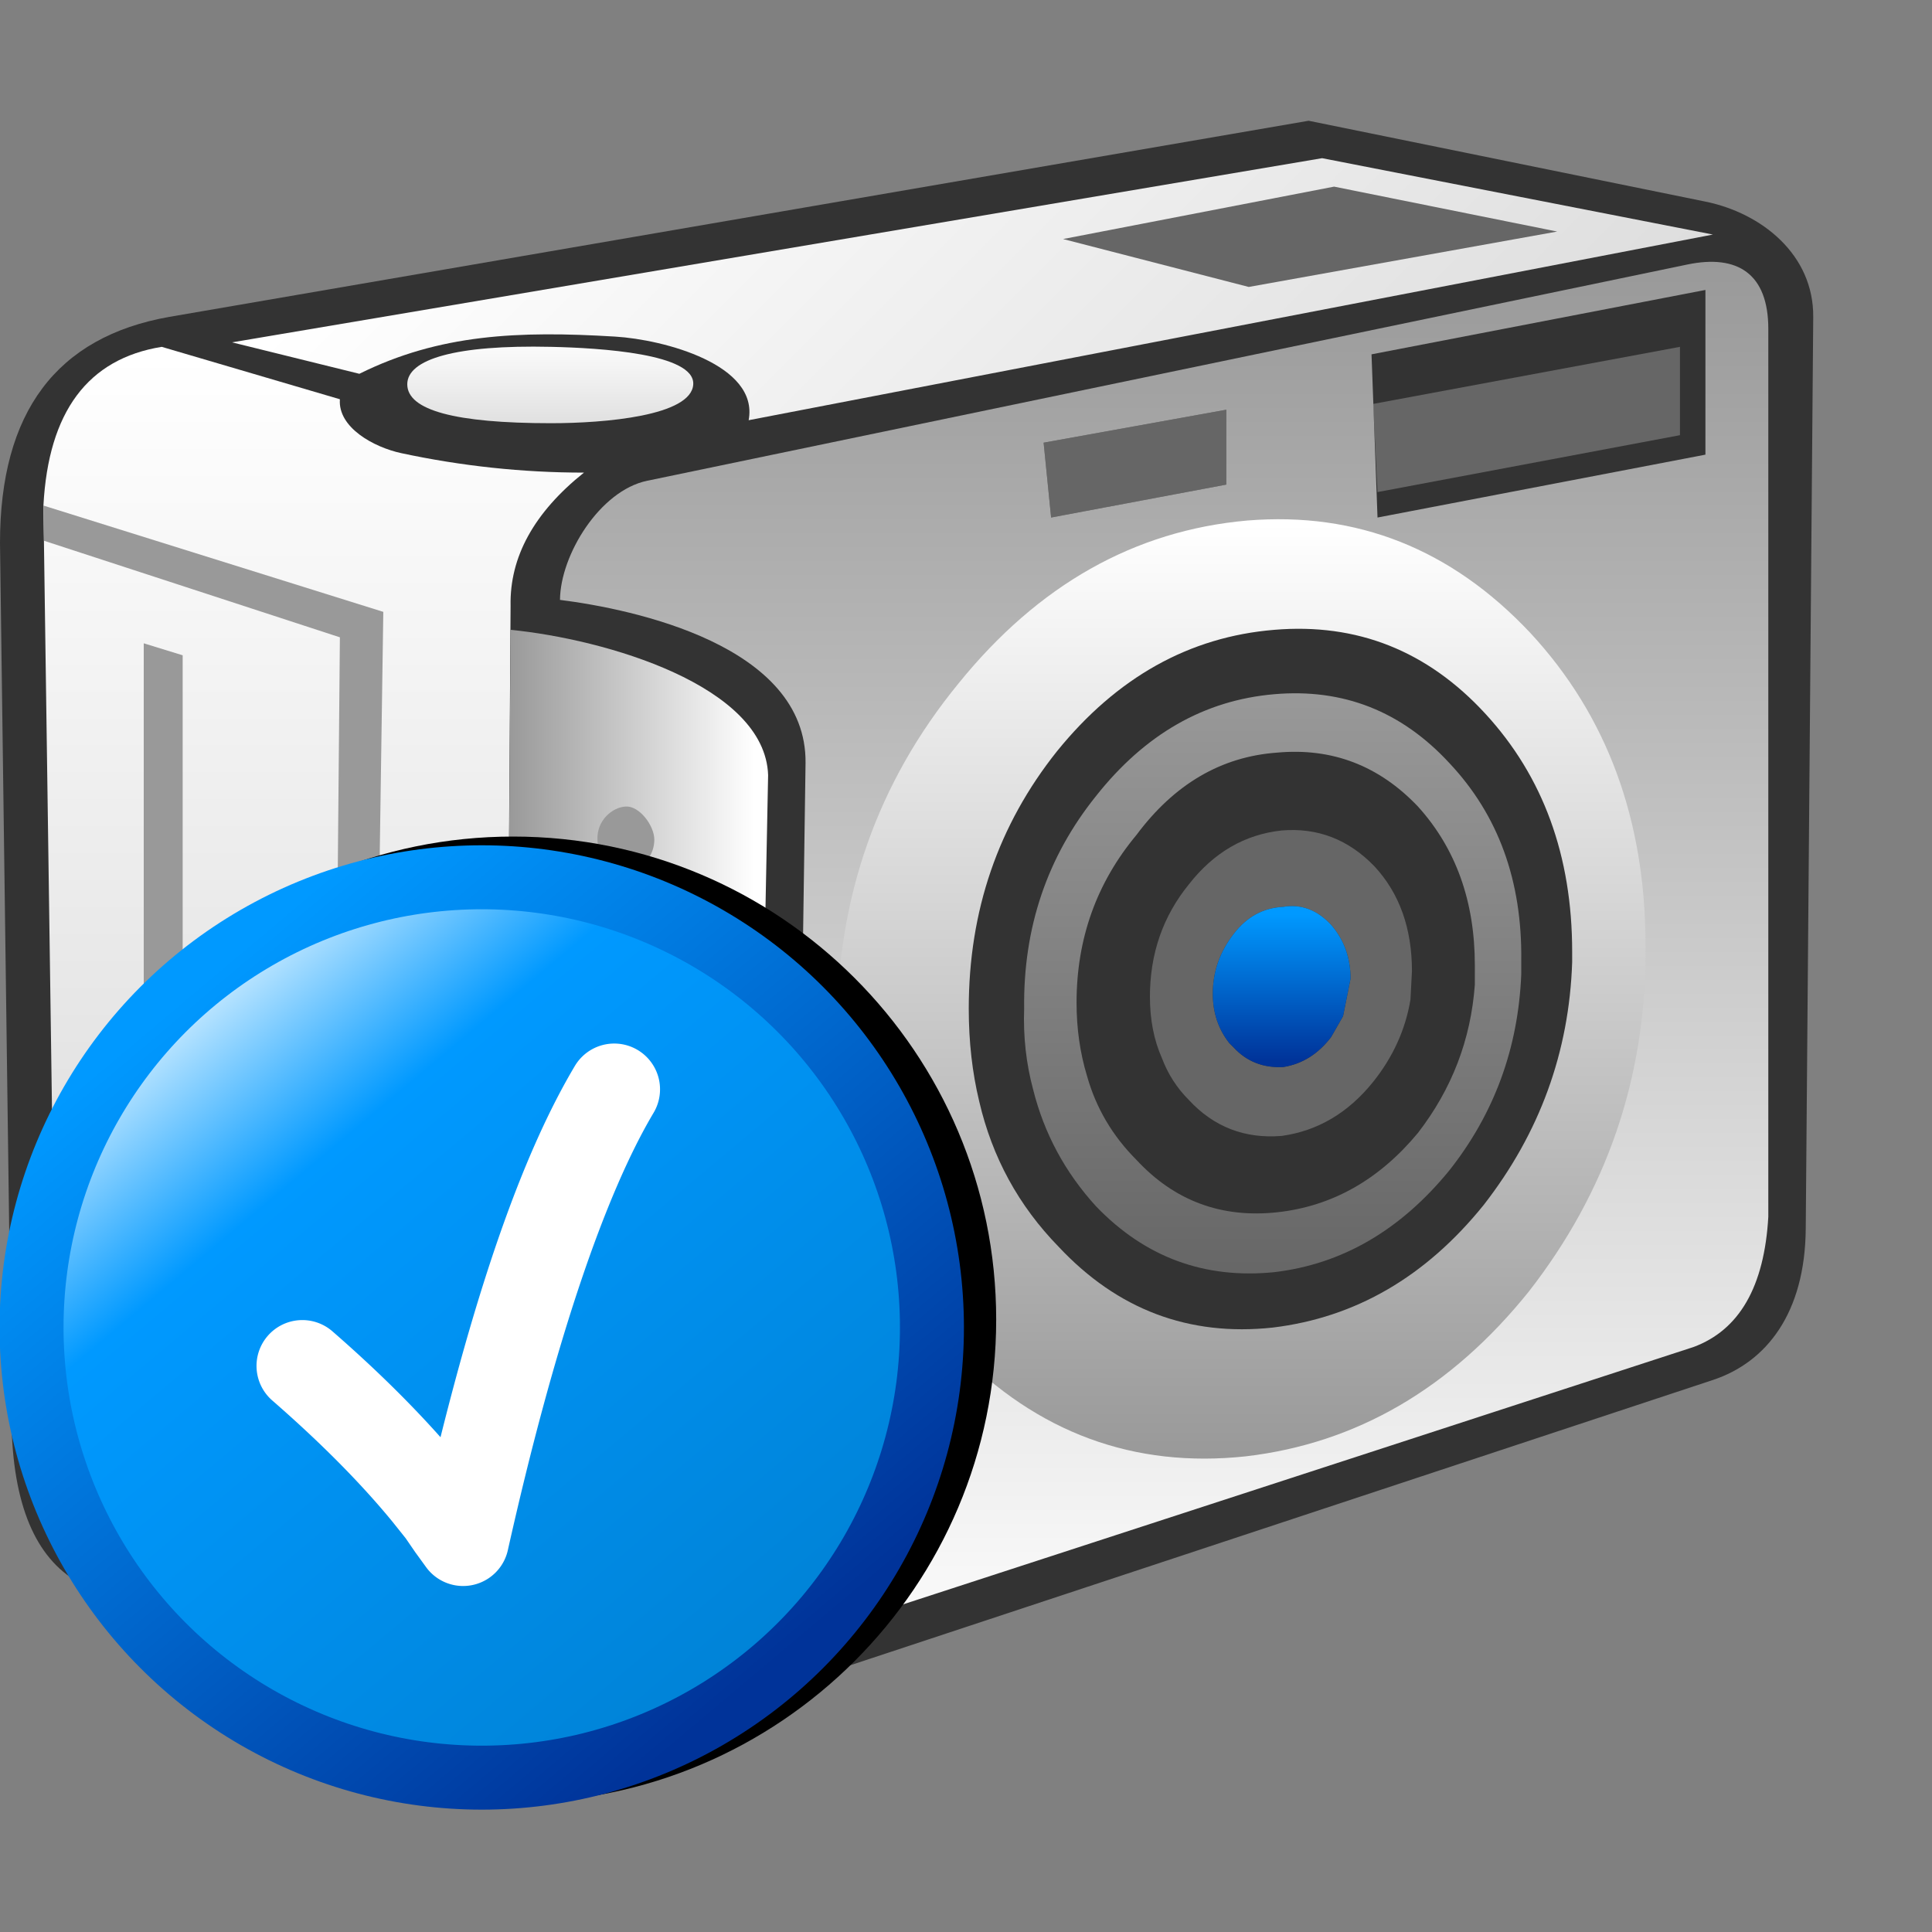 <?xml version="1.0" encoding="UTF-8" standalone="no"?>
<svg
   inkscape:export-ydpi="36"
   inkscape:export-xdpi="36"
   inkscape:export-filename="camera.png"
   sodipodi:docname="camera-on.16.svg"
   inkscape:version="1.3.2 (1:1.3.2+202311252150+091e20ef0f)"
   id="svg8"
   version="1.1"
   viewBox="0 0 16 16"
   height="16"
   width="16"
   xml:space="preserve"
   xmlns:inkscape="http://www.inkscape.org/namespaces/inkscape"
   xmlns:sodipodi="http://sodipodi.sourceforge.net/DTD/sodipodi-0.dtd"
   xmlns:xlink="http://www.w3.org/1999/xlink"
   xmlns="http://www.w3.org/2000/svg"
   xmlns:svg="http://www.w3.org/2000/svg"
   xmlns:rdf="http://www.w3.org/1999/02/22-rdf-syntax-ns#"
   xmlns:cc="http://creativecommons.org/ns#"
   xmlns:dc="http://purl.org/dc/elements/1.1/"><rect x="0" y="0" width="16" height="16" fill="#808080" stroke="none"/><defs
     id="defs2"><linearGradient
       gradientTransform="matrix(-0.014,-0.014,-0.016,0.016,32.75,6.3)"
       gradientUnits="userSpaceOnUse"
       id="gradient15-6"
       spreadMethod="pad"
       x1="-819.2"
       x2="819.2"><stop
         offset="0.0"
         stop-color="#dddddd"
         id="stop156-9" /><stop
         offset="1.0"
         stop-color="#ffffff"
         id="stop158-3" /></linearGradient><linearGradient
       gradientTransform="matrix(0,-0.028,-0.011,0,10.6,30.75)"
       gradientUnits="userSpaceOnUse"
       id="gradient16-7"
       spreadMethod="pad"
       x1="-819.2"
       x2="819.2"><stop
         offset="0.0"
         stop-color="#cccccc"
         id="stop161-4" /><stop
         offset="1.0"
         stop-color="#ffffff"
         id="stop163-5" /></linearGradient><linearGradient
       gradientTransform="matrix(0,-0.002,-0.006,0,18.35,8.8)"
       gradientUnits="userSpaceOnUse"
       id="gradient17-2"
       spreadMethod="pad"
       x1="-819.2"
       x2="819.2"><stop
         offset="0.0"
         stop-color="#dddddd"
         id="stop166-5" /><stop
         offset="1.0"
         stop-color="#ffffff"
         id="stop168-4" /></linearGradient><linearGradient
       gradientTransform="matrix(0.005,0,0,-0.022,21.1,35.4)"
       gradientUnits="userSpaceOnUse"
       id="gradient18-7"
       spreadMethod="pad"
       x1="-819.2"
       x2="819.2"><stop
         offset="0.0"
         stop-color="#999999"
         id="stop171-4" /><stop
         offset="1.0"
         stop-color="#ffffff"
         id="stop173-4" /></linearGradient><linearGradient
       gradientTransform="matrix(0,-0.012,-0.01,0,42.5,28.85)"
       gradientUnits="userSpaceOnUse"
       id="gradient19-3"
       spreadMethod="pad"
       x1="-819.2"
       x2="819.2"><stop
         offset="0.0"
         stop-color="#666666"
         id="stop176-0" /><stop
         offset="1.0"
         stop-color="#999999"
         id="stop178-7" /></linearGradient><linearGradient
       gradientTransform="matrix(0,-0.029,-0.025,0,38.85,28.45)"
       gradientUnits="userSpaceOnUse"
       id="gradient20-8"
       spreadMethod="pad"
       x1="-819.2"
       x2="819.2"><stop
         offset="0.0"
         stop-color="#ffffff"
         id="stop181-6" /><stop
         offset="1.0"
         stop-color="#999999"
         id="stop183-8" /></linearGradient><linearGradient
       gradientTransform="matrix(0,0.019,0.017,0,41.45,29)"
       gradientUnits="userSpaceOnUse"
       id="gradient21-8"
       spreadMethod="pad"
       x1="-819.2"
       x2="819.2"><stop
         offset="0.0"
         stop-color="#ffffff"
         id="stop186-4" /><stop
         offset="1.0"
         stop-color="#999999"
         id="stop188-3" /></linearGradient><linearGradient
       gradientTransform="matrix(0,0.003,0.003,0,42.8,28.95)"
       gradientUnits="userSpaceOnUse"
       id="gradient22-1"
       spreadMethod="pad"
       x1="-819.2"
       x2="819.2"><stop
         offset="0.0"
         stop-color="#0099ff"
         id="stop191-4" /><stop
         offset="1.0"
         stop-color="#003399"
         id="stop193-9" /></linearGradient><linearGradient
       id="linearGradient1-9"
       inkscape:collect="always"><stop
         style="stop-color:#0099ff;stop-opacity:1"
         offset="0"
         id="stop1-1" /><stop
         style="stop-color:#003399;stop-opacity:1"
         offset="1"
         id="stop2-2" /></linearGradient><linearGradient
       inkscape:collect="always"
       xlink:href="#linearGradient1478-0"
       id="linearGradient1492-7"
       x1="-0.794"
       y1="7.938"
       x2="-4.233"
       y2="3.836"
       gradientUnits="userSpaceOnUse"
       gradientTransform="matrix(7.666,0,0,7.666,54.843,-22.628)" /><linearGradient
       inkscape:collect="always"
       id="linearGradient1478-0"><stop
         style="stop-color:#0083d7;stop-opacity:1"
         offset="0"
         id="stop1474-9" /><stop
         id="stop1496-3"
         offset="0.783"
         style="stop-color:#0099ff;stop-opacity:1" /><stop
         style="stop-color:#b4e2ff;stop-opacity:1"
         offset="1"
         id="stop1476-6" /></linearGradient><linearGradient
       inkscape:collect="always"
       xlink:href="#linearGradient1-9"
       id="linearGradient2"
       x1="23.638"
       y1="3.933"
       x2="51.415"
       y2="36.927"
       gradientUnits="userSpaceOnUse" /></defs><sodipodi:namedview
     inkscape:snap-global="false"
     inkscape:bbox-paths="false"
     fit-margin-bottom="0"
     fit-margin-right="0"
     fit-margin-left="0"
     fit-margin-top="0"
     inkscape:bbox-nodes="true"
     inkscape:snap-bbox="true"
     inkscape:window-maximized="1"
     inkscape:window-y="0"
     inkscape:window-x="0"
     inkscape:window-height="2057"
     inkscape:window-width="3840"
     units="px"
     showgrid="true"
     inkscape:document-rotation="0"
     inkscape:current-layer="layer1"
     inkscape:document-units="px"
     inkscape:cy="12.89754"
     inkscape:cx="11.279596"
     inkscape:zoom="65.206234"
     inkscape:pageshadow="2"
     inkscape:pageopacity="0.0"
     borderopacity="1.0"
     bordercolor="#666666"
     pagecolor="#ffffff"
     id="base"
     inkscape:pagecheckerboard="0"
     showguides="false"
     inkscape:showpageshadow="2"
     inkscape:deskcolor="#d1d1d1"><inkscape:grid
       originy="0"
       originx="0"
       id="grid1504"
       type="xygrid"
       spacingy="1"
       spacingx="1"
       units="px"
       visible="true" /><inkscape:grid
       originy="0"
       originx="0"
       spacingy="0.5"
       spacingx="0.5"
       id="grid1507"
       type="xygrid"
       units="px"
       visible="true" /></sodipodi:namedview><g
     transform="translate(-12.568)"
     id="layer1"
     inkscape:groupmode="layer"
     inkscape:label="Layer 1"><g
       id="g2232"
       transform="matrix(0.248,0,0,0.248,12.568,1)"
       style="opacity:1"><path
         style="fill:#333333;fill-rule:evenodd;stroke:none"
         inkscape:connector-curvature="0"
         id="path14-6"
         d="m 43.7,0 13.25,2.7 c 1.88,0.383 3.616,1.771 3.6,3.85 L 60.3,37 c -0.023,2.813 -1.308,4.457 -3.1,5.05 l -38.1,12.6 c -2.141,0.708 -4.6,0.99 -6.75,-0.25 L 2.9,48.95 c -1.533,-0.7 -2.367,-2.367 -2.5,-5 L 0,14.1 C 0,9.733 1.883,7.217 5.65,6.55"
         sodipodi:nodetypes="ccccccccccc" /><path
         inkscape:connector-curvature="0"
         style="fill:url(#gradient16-7);fill-rule:evenodd;stroke:none"
         id="path48-9"
         d="M 1.45,12.85 C 1.617,9.717 2.933,7.95 5.4,7.55 l 5.95,1.75 c -0.071,0.947 1.14,1.605 2.05,1.8 2.005,0.43 4.047,0.65 6.1,0.65 -1.667,1.333 -2.483,2.817 -2.45,4.45 L 16.804,53.673 C 15.864,53.847 14.078,53.911 13.2,53.4 L 3.75,47.9 C 2.445,47.14 1.923,46.193 1.9,44.55 Z"
         sodipodi:nodetypes="cccsccccccc" /><path
         inkscape:connector-curvature="0"
         style="fill:url(#gradient15-6);fill-rule:evenodd;stroke:none"
         id="path46-2"
         d="M 20.543,7.208 C 17.31,7.012 14.677,7.123 12,8.45 L 7.75,7.4 44.15,1.25 57.2,3.8 25,10 C 25.349,8.145 22.165,7.306 20.543,7.208 Z"
         sodipodi:nodetypes="scccccs" /><path
         style="fill:#666666;fill-rule:evenodd;stroke:none"
         inkscape:connector-curvature="0"
         id="path10-3"
         d="m 39.7,25.5 c 0.833,-1.067 1.867,-1.667 3.1,-1.8 1.2,-0.1 2.233,0.3 3.1,1.2 0.833,0.9 1.25,2.067 1.25,3.5 l -0.05,0.95 c -0.167,1 -0.583,1.917 -1.25,2.75 -0.833,1.033 -1.85,1.633 -3.05,1.8 -1.233,0.1 -2.267,-0.3 -3.1,-1.2 -0.4,-0.4 -0.7,-0.867 -0.9,-1.4 -0.267,-0.6 -0.4,-1.283 -0.4,-2.05 0,-1.433 0.433,-2.683 1.3,-3.75 m -4.6,-12.25 -0.25,-2.5 6.1,-1.1 v 2.5 M 56.1,7.55 V 10.5 L 46,12.4 45.854,9.456 56.1,7.55 M 44.55,2.2 52,3.7 41.7,5.55 35.5,3.95 44.55,2.2 m 0.55,26.45 c 0,-0.7 -0.217,-1.3 -0.65,-1.8 -0.467,-0.5 -1,-0.7 -1.6,-0.6 -0.667,0.033 -1.217,0.333 -1.65,0.9 -0.467,0.6 -0.7,1.267 -0.7,2 0,0.633 0.183,1.183 0.55,1.65 l 0.15,0.15 c 0.433,0.467 0.983,0.683 1.65,0.65 0.633,-0.1 1.167,-0.433 1.6,-1 l 0.4,-0.7 0.25,-1.25"
         sodipodi:nodetypes="cccccccccscccccccccccccccccccscccccc" /><path
         inkscape:connector-curvature="0"
         style="fill:url(#gradient17-2);fill-rule:evenodd;stroke:none"
         id="path50-1"
         d="m 23.15,8.8 c -0.054,1.055 -2.96,1.3 -4.75,1.3 -3.2,0 -4.8,-0.433 -4.8,-1.3 0,-0.833 1.601,-1.323 4.8,-1.25 1.648,0.037 4.802,0.228 4.75,1.25 z"
         sodipodi:nodetypes="scsss" /><path
         inkscape:connector-curvature="0"
         style="fill:url(#gradient18-7);fill-rule:evenodd;stroke:none"
         id="path52-2"
         d="M 16.7,53.7 16.8,53.6 17.05,17 c 3.161,0.311 8.497,1.86 8.6,4.85 l -0.45,22.7 c -0.091,4.576 -2.2,7.583 -8.5,9.15"
         sodipodi:nodetypes="cccccc" /><path
         style="fill:#999999;fill-rule:evenodd;stroke:none"
         inkscape:connector-curvature="0"
         id="path12-5"
         d="M 1.45,12.85 12.8,16.4 12.35,46.9 1.861,41.791 1.853,40.435 11.1,44.8 11.35,17.25 1.469,14.025 1.45,12.9 v -0.05 m 3.35,4.6 1.3,0.4 V 39.5 L 4.8,38.85 M 21.85,24 c 0.004,0.461 -0.299,0.99 -0.95,1.05 -0.651,0.06 -0.929,-0.418 -0.95,-1.05 -0.021,-0.632 0.493,-1.079 0.95,-1.1 0.457,-0.021 0.946,0.639 0.95,1.1 z m 0,5.65 c 0,0.7 -0.317,1.05 -0.95,1.05 -0.633,0 -0.95,-0.383 -0.95,-1.05 0,-0.667 0.423,-1 0.908,-1.024 C 21.344,28.602 21.85,28.95 21.85,29.65 Z M 22,34.8 c -0.003,0.753 -0.501,0.972 -1,1.05 -0.627,0.098 -0.95,-0.383 -0.95,-1.05 0,-0.733 0.354,-1.055 0.988,-1.048 C 21.558,33.758 22.002,34.365 22,34.8 Z m 0,5.25 c -0.01,0.459 -0.367,1.1 -1,1.1 -0.633,0 -0.95,-0.4 -0.95,-1.1 0,-0.7 0.317,-1 0.95,-1 0.633,0 1.01,0.541 1,1 z m -0.05,5.25 c -0.017,0.333 -0.333,1 -0.95,1 -0.617,0 -0.95,-0.3 -0.95,-1 0,-0.7 0.333,-1.1 0.95,-1.1 0.617,0 0.967,0.767 0.95,1.1 z"
         sodipodi:nodetypes="cccccccccccccczzzzzzzzzzssssszzzzzzzzzz" /><path
         inkscape:connector-curvature="0"
         style="fill:url(#gradient19-3);fill-rule:evenodd;stroke:none"
         id="path54-7"
         d="m 36.3,31.9 q 0.45,1.6 1.65,2.8 1.9,2.05 4.7,1.75 2.75,-0.3 4.7,-2.65 1.7,-2.2 1.9,-4.95 V 28.2 q 0,-3.2 -1.9,-5.3 -1.95,-2.05 -4.7,-1.8 -2.8,0.2 -4.7,2.75 -2,2.4 -2,5.6 0,1.3 0.35,2.45 m -1.8,0.45 q -0.35,-1.3 -0.3,-2.7 -0.05,-4.05 2.4,-7.1 2.45,-3.1 5.95,-3.4 3.45,-0.3 5.85,2.3 2.45,2.6 2.4,6.6 v 0.45 q -0.15,3.7 -2.4,6.55 -2.45,3 -5.85,3.4 -3.5,0.35 -5.95,-2.2 -1.55,-1.7 -2.1,-3.9" /><path
         inkscape:connector-curvature="0"
         style="fill:url(#gradient20-8);fill-rule:evenodd;stroke:none"
         id="path56-0"
         d="m 56.35,4.8 c 1.678,-0.348 2.7,0.312 2.7,2.15 V 36.6 c -0.133,2.333 -0.967,3.783 -2.5,4.35 l -34.4,11.2 c 2.8,-1 4.267,-3.117 4.4,-6.35 L 26.9,21.45 c 0.046,-3.936 -5.764,-5.142 -8.2,-5.45 0.012,-1.506 1.335,-3.65 2.908,-3.977 z M 30.067,33.624 c 0.533,2.8 1.196,4.373 3.096,6.406 2.7,2.767 4.705,3.554 8.438,3.154 3.7,-0.433 6.14,-1.667 8.74,-4.9 2.6,-3.333 4.077,-6.344 4.077,-10.661 0,-4.317 -1.253,-7.134 -3.819,-9.901 -2.633,-2.8 -5.275,-3.49 -8.942,-3.19 -3.767,0.333 -6.115,1.574 -8.781,4.874 -2.7,3.3 -3.075,6.446 -3.594,10.827 -0.519,1.247 0.553,2.292 0.786,3.392 z M 35.1,13.25 l 5.85,-1.1 v -2.5 l -6.1,1.1 0.25,2.5 M 56.95,5.65 45.8,7.8 46,13.25 56.95,11.15"
         sodipodi:nodetypes="ccccccccccccccccccccccccccccc" /><path
         inkscape:connector-curvature="0"
         style="fill:url(#gradient21-8);fill-rule:evenodd;stroke:none"
         id="path58-9"
         d="m 27.95,30.3 q 0,-6.55 4.05,-11.5 4,-4.95 9.65,-5.45 5.5,-0.45 9.45,3.75 3.85,4.15 3.85,10.45 v 0.2 q 0,6.35 -3.9,11.35 -3.9,4.85 -9.45,5.5 Q 36,45.2 31.95,41.05 29.1,38 28.3,33.8 27.95,32.15 27.95,30.3 m 4.4,-0.65 q 0,1.65 0.35,3.1 0.65,2.8 2.65,4.85 2.95,3.15 7.15,2.7 4.15,-0.5 7.05,-4.1 2.8,-3.6 2.95,-8.1 v -0.35 q 0,-4.8 -2.9,-7.95 -2.9,-3.15 -7.05,-2.8 -4.25,0.35 -7.25,4.05 -2.95,3.7 -2.95,8.6" /><path
         inkscape:connector-curvature="0"
         style="fill:url(#gradient22-1);fill-rule:evenodd;stroke:none"
         id="path60-3"
         d="m 45.1,28.65 -0.25,1.25 -0.4,0.7 q -0.65,0.85 -1.6,1 -1,0.05 -1.65,-0.65 L 41.05,30.8 q -0.55,-0.7 -0.55,-1.65 0,-1.1 0.7,-2 0.65,-0.85 1.65,-0.9 0.9,-0.15 1.6,0.6 0.65,0.75 0.65,1.8" /></g><path
       id="circle1"
       style="mix-blend-mode:soft-light;fill:#000000;fill-opacity:1;stroke:none;stroke-width:0.247;stroke-linecap:round;stroke-linejoin:round;stroke-miterlimit:4;stroke-dasharray:none;stroke-opacity:1"
       d="m 16.818,6.928 c -2.208,0 -4,1.792 -4,4 0,2.208 1.792,4 4,4 2.208,0 4,-1.792 4,-4 0,-2.208 -1.792,-4 -4,-4 z" /><g
       id="g3"
       transform="matrix(0.171,0,0,0.171,10.561,7.146)"><circle
         r="21.803"
         cy="22.5"
         cx="35.068"
         id="circle2"
         style="fill:#ffffff;fill-opacity:1;stroke:none;stroke-width:1.393;stroke-linecap:round;stroke-linejoin:round;stroke-miterlimit:4;stroke-dasharray:none;stroke-opacity:1" /><path
         id="circle3"
         style="fill:url(#linearGradient1492-7);fill-opacity:1;stroke:none;stroke-width:1.393;stroke-linecap:round;stroke-linejoin:round;stroke-miterlimit:4;stroke-dasharray:none;stroke-opacity:1"
         d="M 35.068,0.697 A 21.803,21.803 0 0 0 13.265,22.5 21.803,21.803 0 0 0 35.068,44.303 21.803,21.803 0 0 0 56.646,25.625 a 21.998,21.998 0 0 0 0.006,-0.061 21.803,21.803 0 0 0 0.219,-3.064 21.998,21.998 0 0 0 -0.025,-1.07 21.803,21.803 0 0 0 0,-0.01 21.998,21.998 0 0 0 -0.078,-1.057 21.803,21.803 0 0 0 -0.002,-0.02 A 21.803,21.803 0 0 0 35.068,0.697 Z M 41.513,8.75 a 2.219,2.219 0 0 1 1.105,0.311 2.219,2.219 0 0 1 0.773,3.041 c -2.355,3.96 -4.802,11.105 -7.059,21.184 a 2.219,2.219 0 0 1 -3.961,0.82 l -0.471,-0.65 a 2.219,2.219 0 0 1 -0.031,-0.041 L 31.384,32.709 30.738,31.9 c -1.513,-1.844 -3.452,-3.806 -5.816,-5.865 A 2.219,2.219 0 0 1 24.706,22.904 2.219,2.219 0 0 1 27.837,22.688 c 2.003,1.744 3.74,3.449 5.234,5.127 1.991,-7.98 4.102,-13.938 6.506,-17.98 A 2.219,2.219 0 0 1 41.513,8.75 Z" /><circle
         r="21.803"
         cy="22.5"
         cx="35.068"
         id="path1464"
         style="fill:none;fill-opacity:1;stroke:url(#linearGradient2);stroke-width:3.098;stroke-linecap:round;stroke-linejoin:round;stroke-miterlimit:4;stroke-dasharray:none;stroke-opacity:1" /></g></g></svg>
